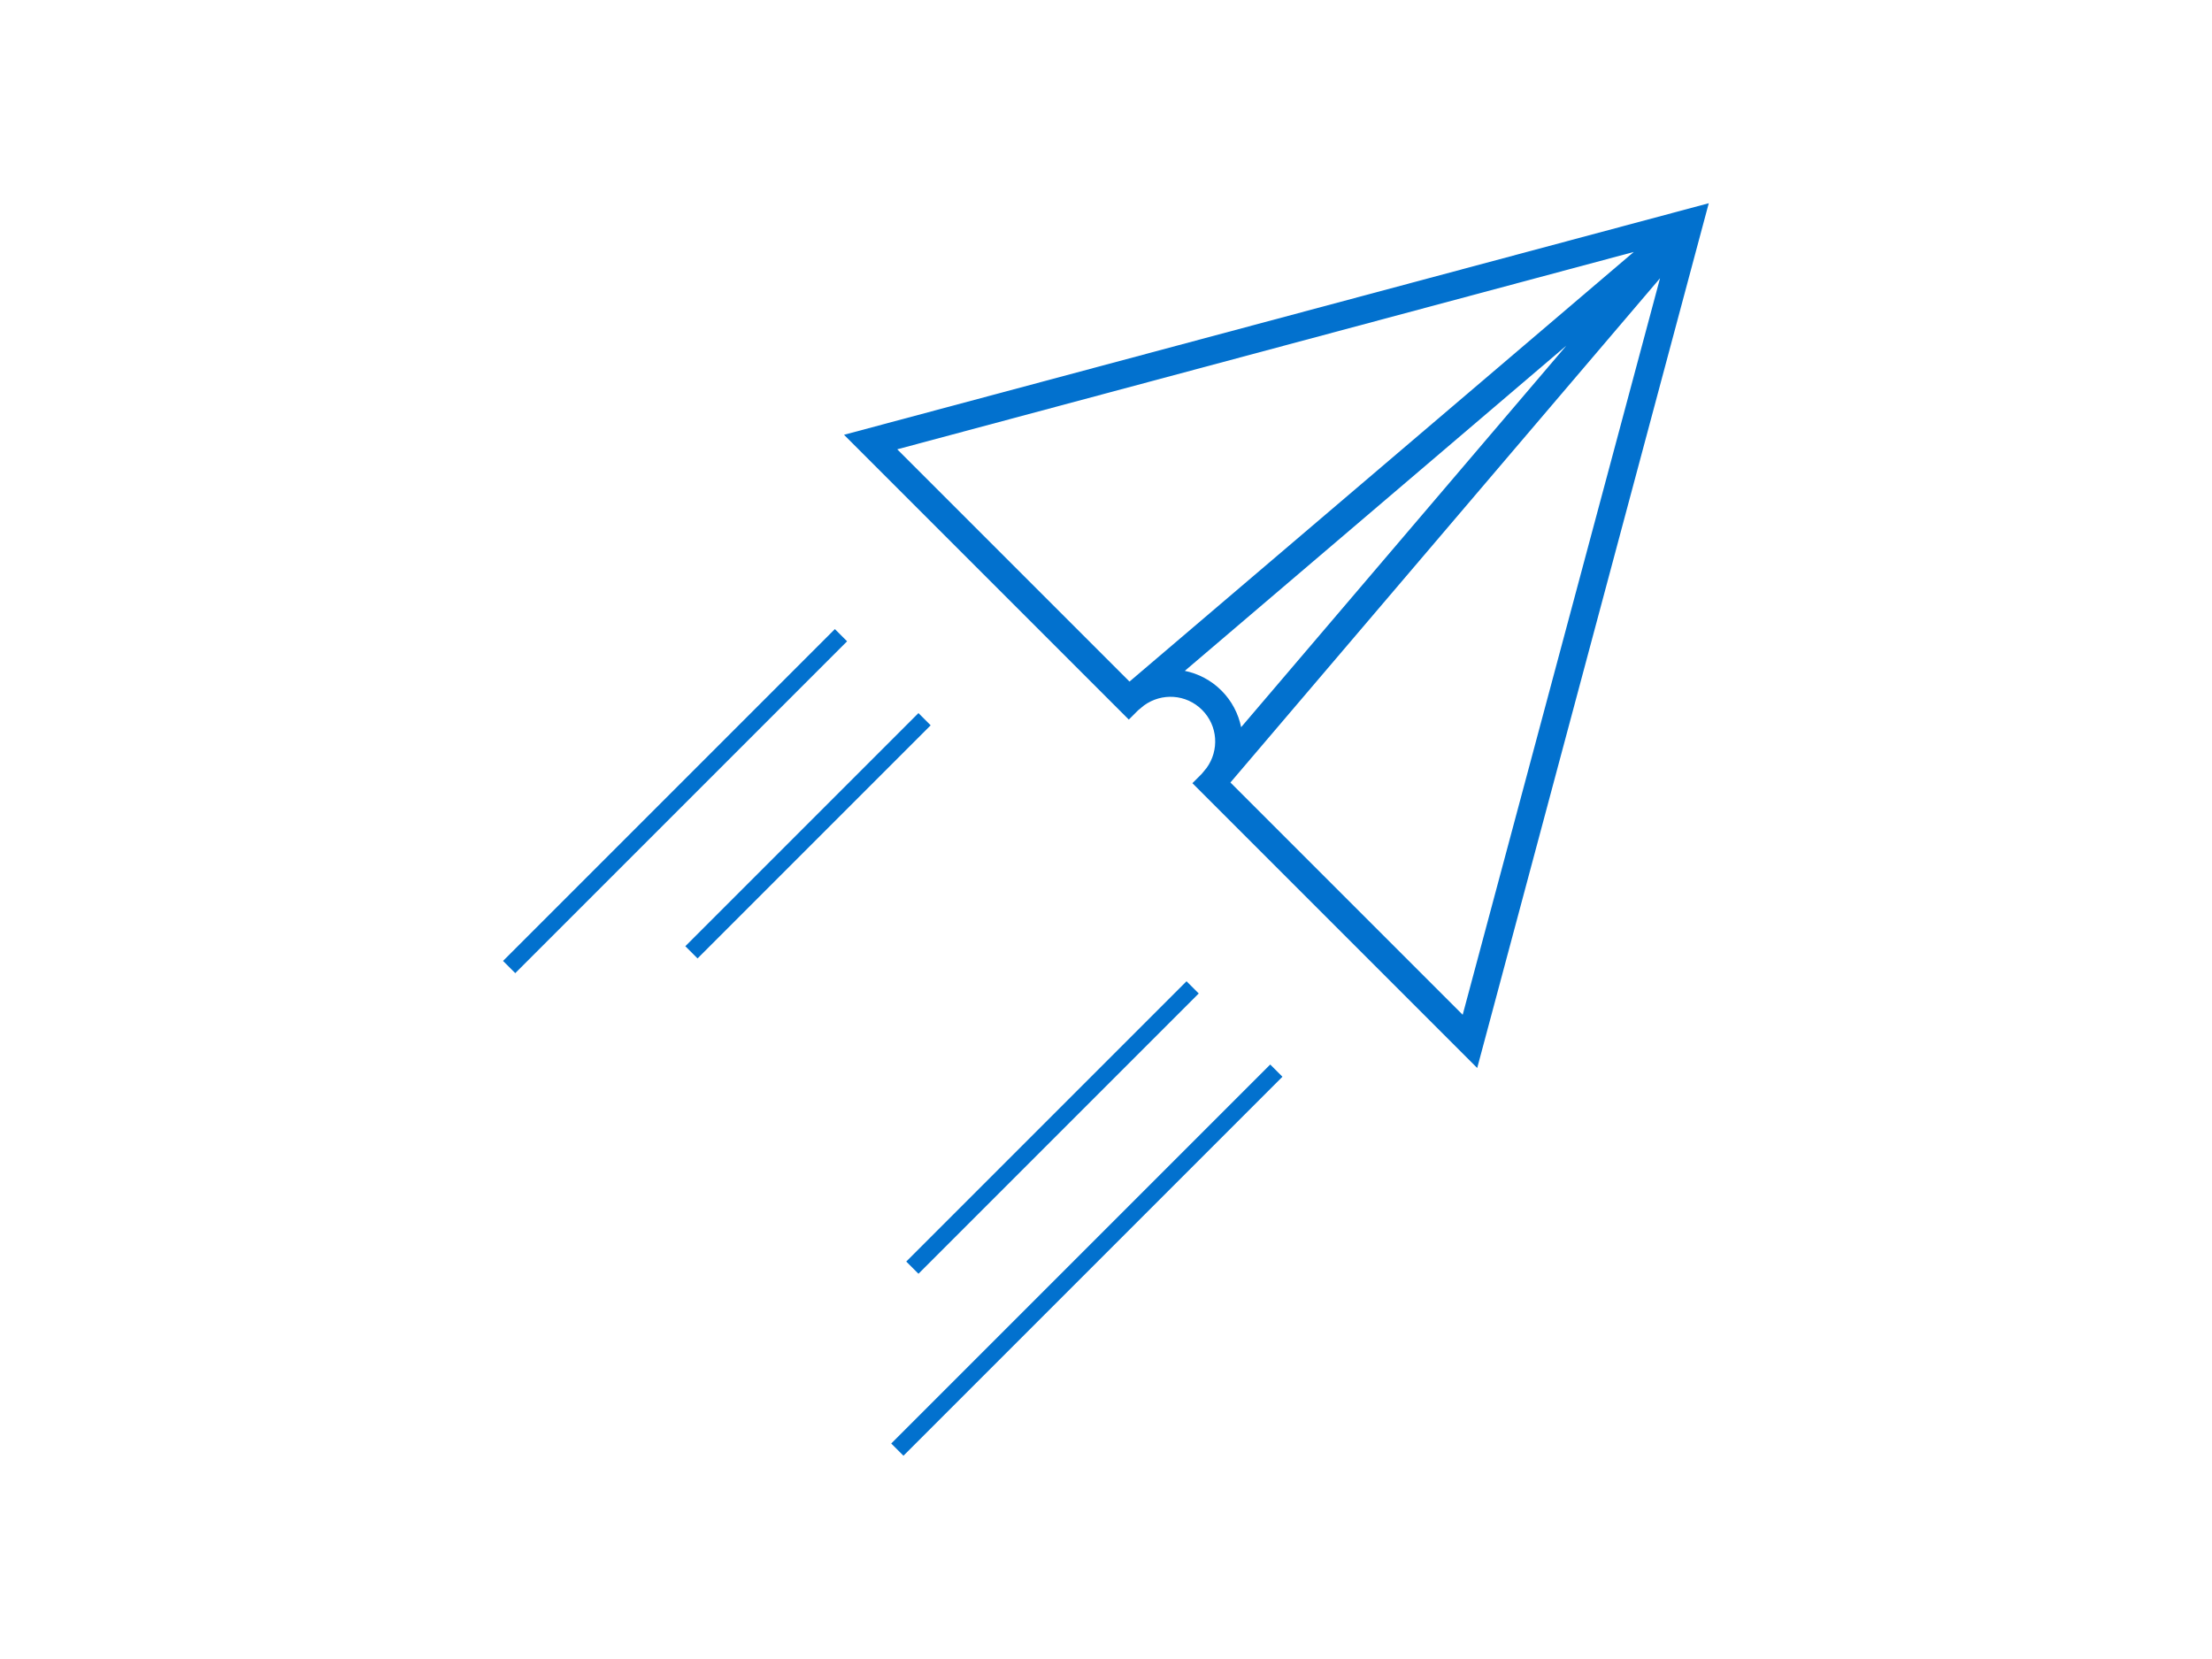 <?xml version="1.0" encoding="utf-8"?>
<!-- Generator: Adobe Illustrator 23.1.1, SVG Export Plug-In . SVG Version: 6.00 Build 0)  -->
<svg version="1.1" id="Camada_1" xmlns="http://www.w3.org/2000/svg" xmlns:xlink="http://www.w3.org/1999/xlink" x="0px" y="0px"
	 viewBox="0 0 640 480" style="enable-background:new 0 0 640 480;" xml:space="preserve">
<g fill="#0271CE">
	<path d="M244.2,125.8l82.4,82.4l2.7-2.7l1.7-1.4c5.1-3.7,12.2-3.3,16.8,1.3c4.6,4.6,5,11.7,1.3,16.8l-1.4,1.7l-2.7,2.7l82.4,82.4
		l67-250.2L244.2,125.8z M472.7,72.9L326.8,197.2L259.6,130L472.7,72.9z M353.4,199.8c-3-3-6.7-4.9-10.6-5.7L453.2,100l-94.1,110.4
		C358.3,206.5,356.4,202.8,353.4,199.8z M423.2,293.6L356,226.4L480.3,80.5L423.2,293.6z"/>
	<rect x="237" y="362.1" transform="matrix(0.707 -0.707 0.707 0.707 -165.704 329.208)" width="155.1" height="5"/>
	<rect x="247.2" y="323.7" transform="matrix(0.707 -0.707 0.707 0.707 -141.419 310.916)" width="114.7" height="5"/>
	<rect x="127.5" y="229.3" transform="matrix(0.707 -0.707 0.707 0.707 -106.711 206.053)" width="135.8" height="5"/>
	<rect x="186.1" y="239.3" transform="matrix(0.707 -0.707 0.707 0.707 -102.473 236.159)" width="95.4" height="5"/>
</g>
</svg>
